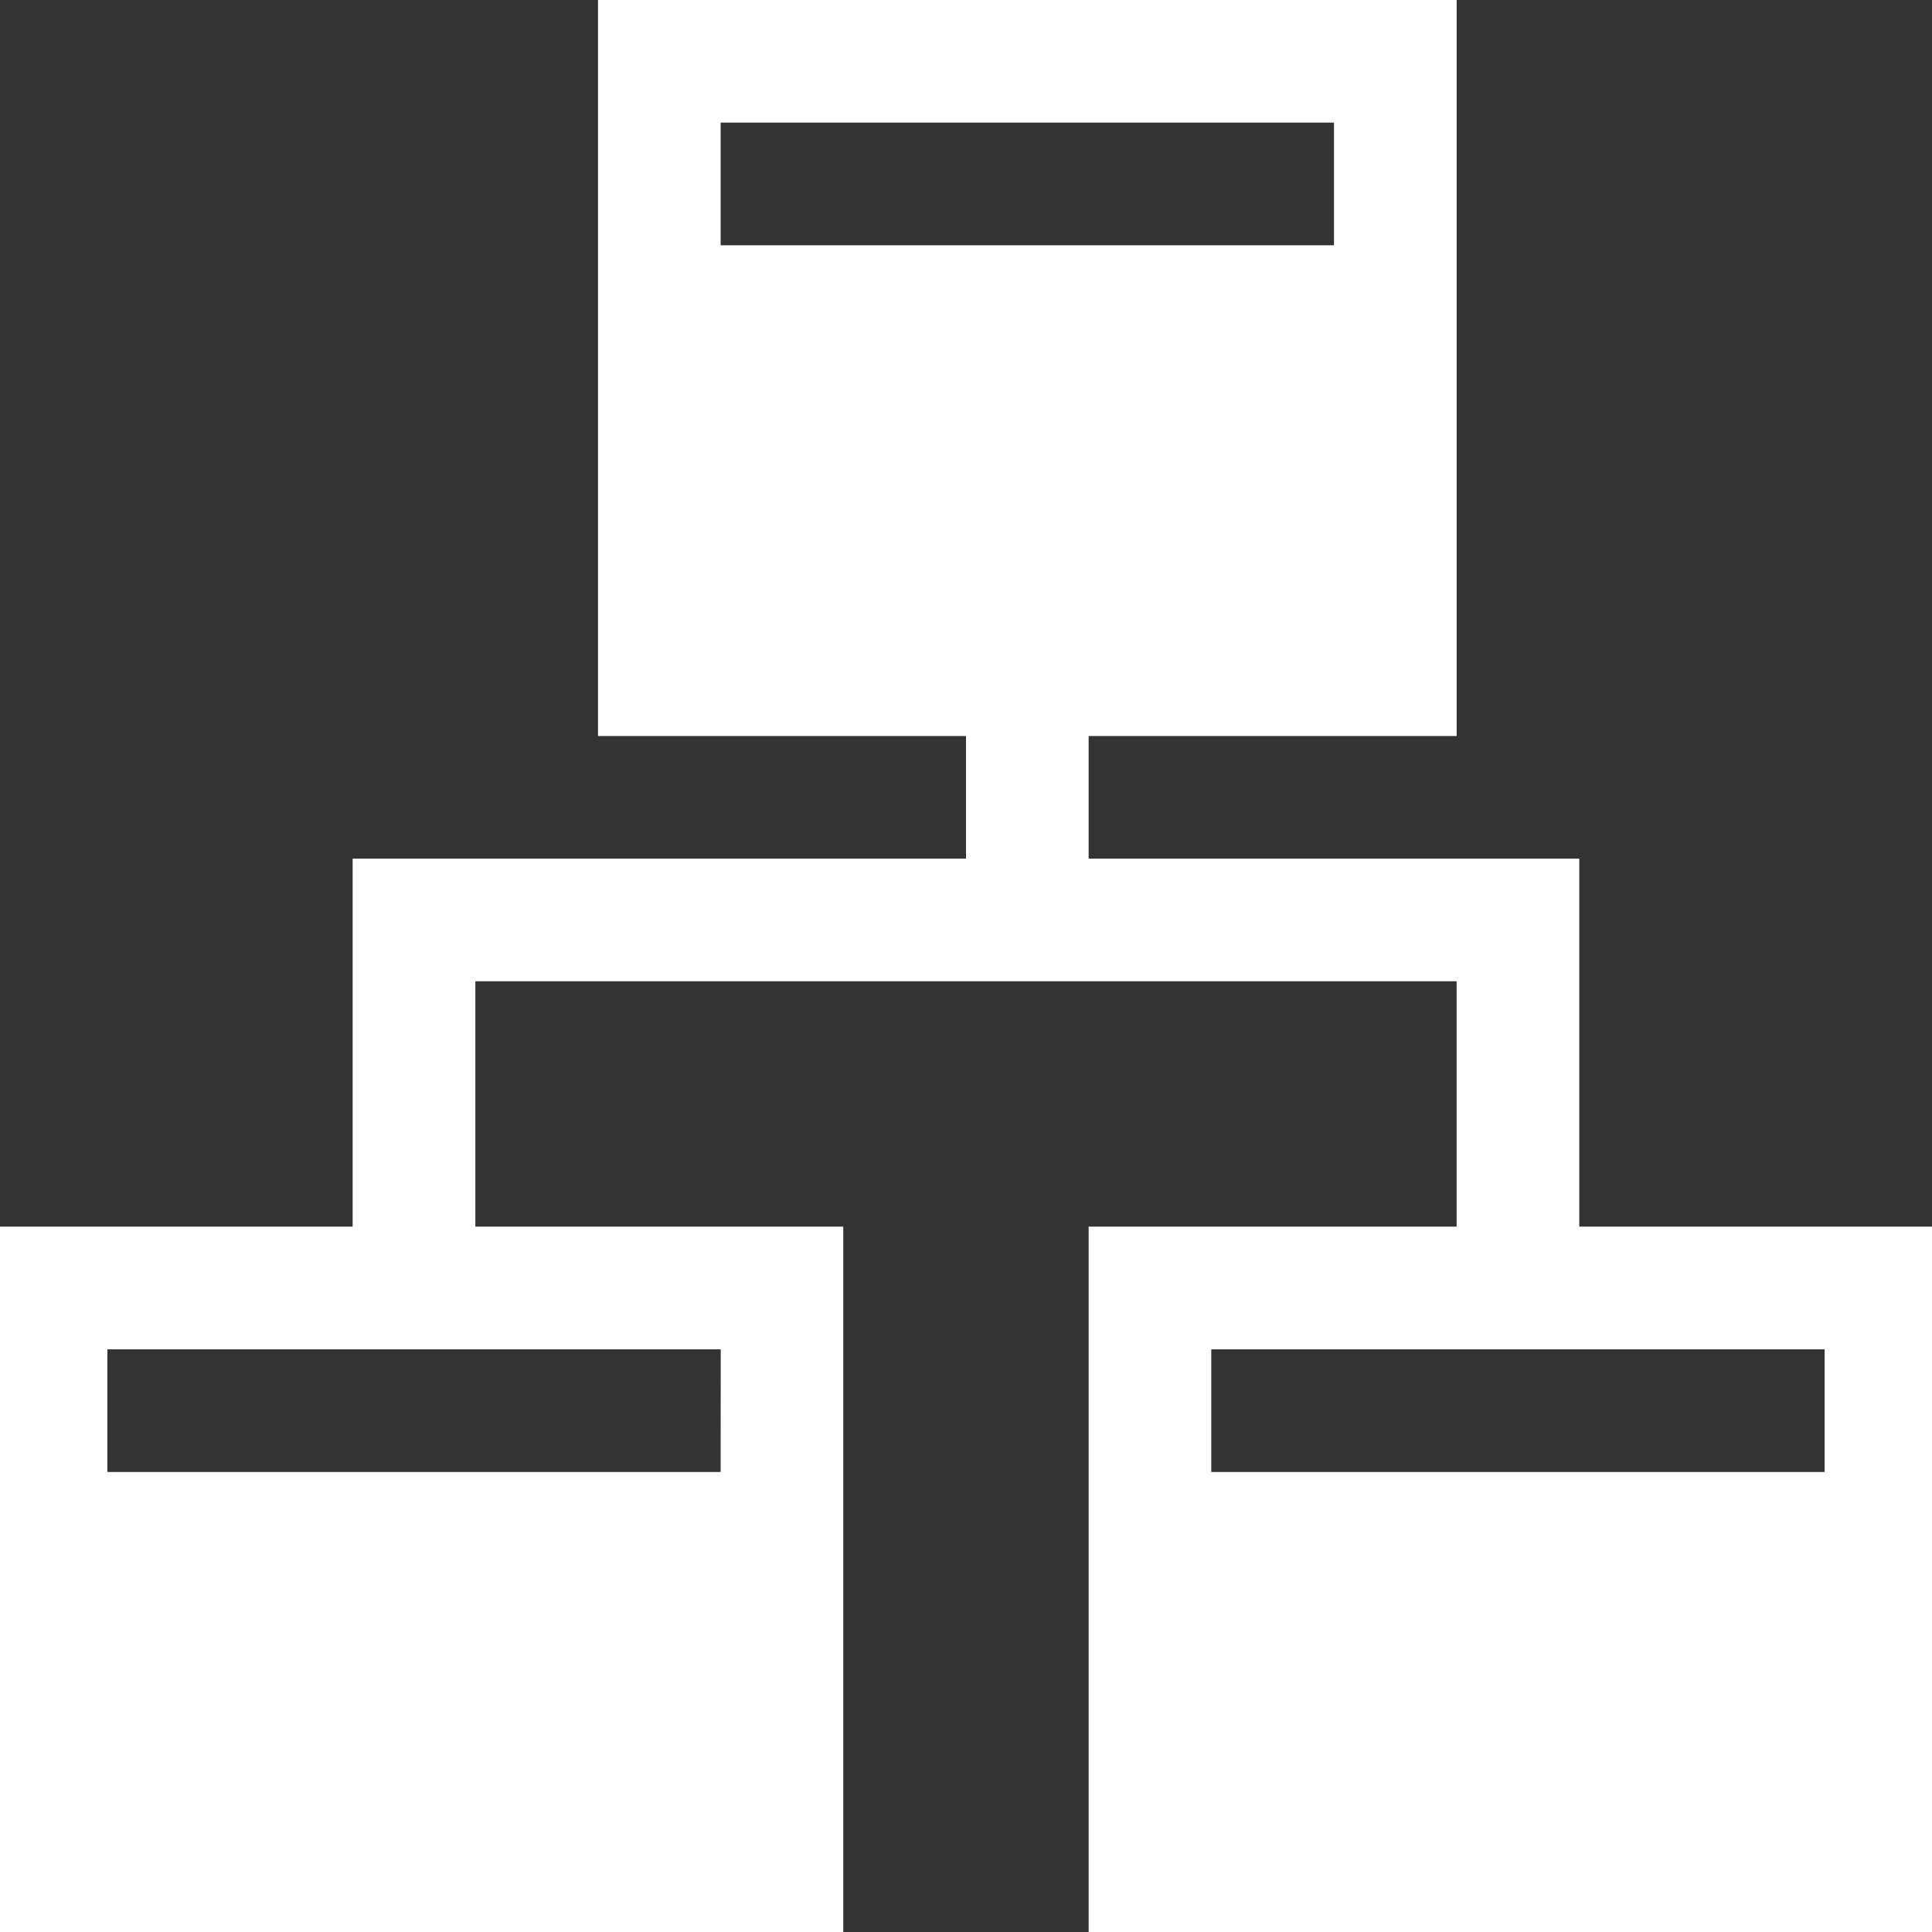 <?xml version="1.0" encoding="UTF-8" standalone="no"?>
<!-- Created with Inkscape (http://www.inkscape.org/) -->

<svg
   xmlns:dc="http://purl.org/dc/elements/1.1/"
   xmlns:cc="http://creativecommons.org/ns#"
   xmlns:rdf="http://www.w3.org/1999/02/22-rdf-syntax-ns#"
   xmlns:svg="http://www.w3.org/2000/svg"
   xmlns="http://www.w3.org/2000/svg"
   xmlns:sodipodi="http://sodipodi.sourceforge.net/DTD/sodipodi-0.dtd"
   xmlns:inkscape="http://www.inkscape.org/namespaces/inkscape"
   width="21"
   height="21"
   viewBox="0 0 21 21"
   version="1.1"
   id="svg2386"
   inkscape:version="0.92.4 (unknown)"
   sodipodi:docname="icon_cell.svg">
  <rect x="0" y="0" width="21" height="21" fill="#333333" stroke="none"/>
  <defs
     id="defs2380" />
  <sodipodi:namedview
     id="base"
     pagecolor="#000000"
     bordercolor="#666666"
     borderopacity="1.0"
     inkscape:pageopacity="0"
     inkscape:pageshadow="2"
     inkscape:zoom="44.8"
     inkscape:cx="6.6737966"
     inkscape:cy="8.2175254"
     inkscape:document-units="px"
     inkscape:current-layer="layer1"
     showgrid="true"
     units="px"
     scale-x="1"
     inkscape:window-width="1920"
     inkscape:window-height="1053"
     inkscape:window-x="1366"
     inkscape:window-y="0"
     inkscape:window-maximized="1">
    <inkscape:grid
       type="xygrid"
       id="grid2939"
       spacingx="0.5"
       spacingy="0.5" />
  </sodipodi:namedview>
  <g
     inkscape:label="Layer 1"
     inkscape:groupmode="layer"
     id="layer1"
     transform="translate(0,-291.444)">
    <path
       inkscape:connector-curvature="0"
       id="path1390"
       style="fill:#ffffff;fill-opacity:1;fill-rule:nonzero;stroke:none;stroke-width:1.333"
       d="m 19.833,307.444 h -6.667 v -1.333 h 6.667 z M 7.833,292.777 h 6.667 v 1.333 H 7.833 Z m 0,14.667 H 1.167 v -1.333 h 6.667 z m 9.333,-2.667 v -4 h -5.333 v -1.333 h 4 v -8 H 6.5 v 8 h 4 v 1.333 H 3.833 v 4 h -4 v 8 h 9.333 v -8 H 5.167 V 302.11 H 15.833 v 2.667 h -4 v 8 h 9.333 v -8 z" />
  </g>
</svg>
